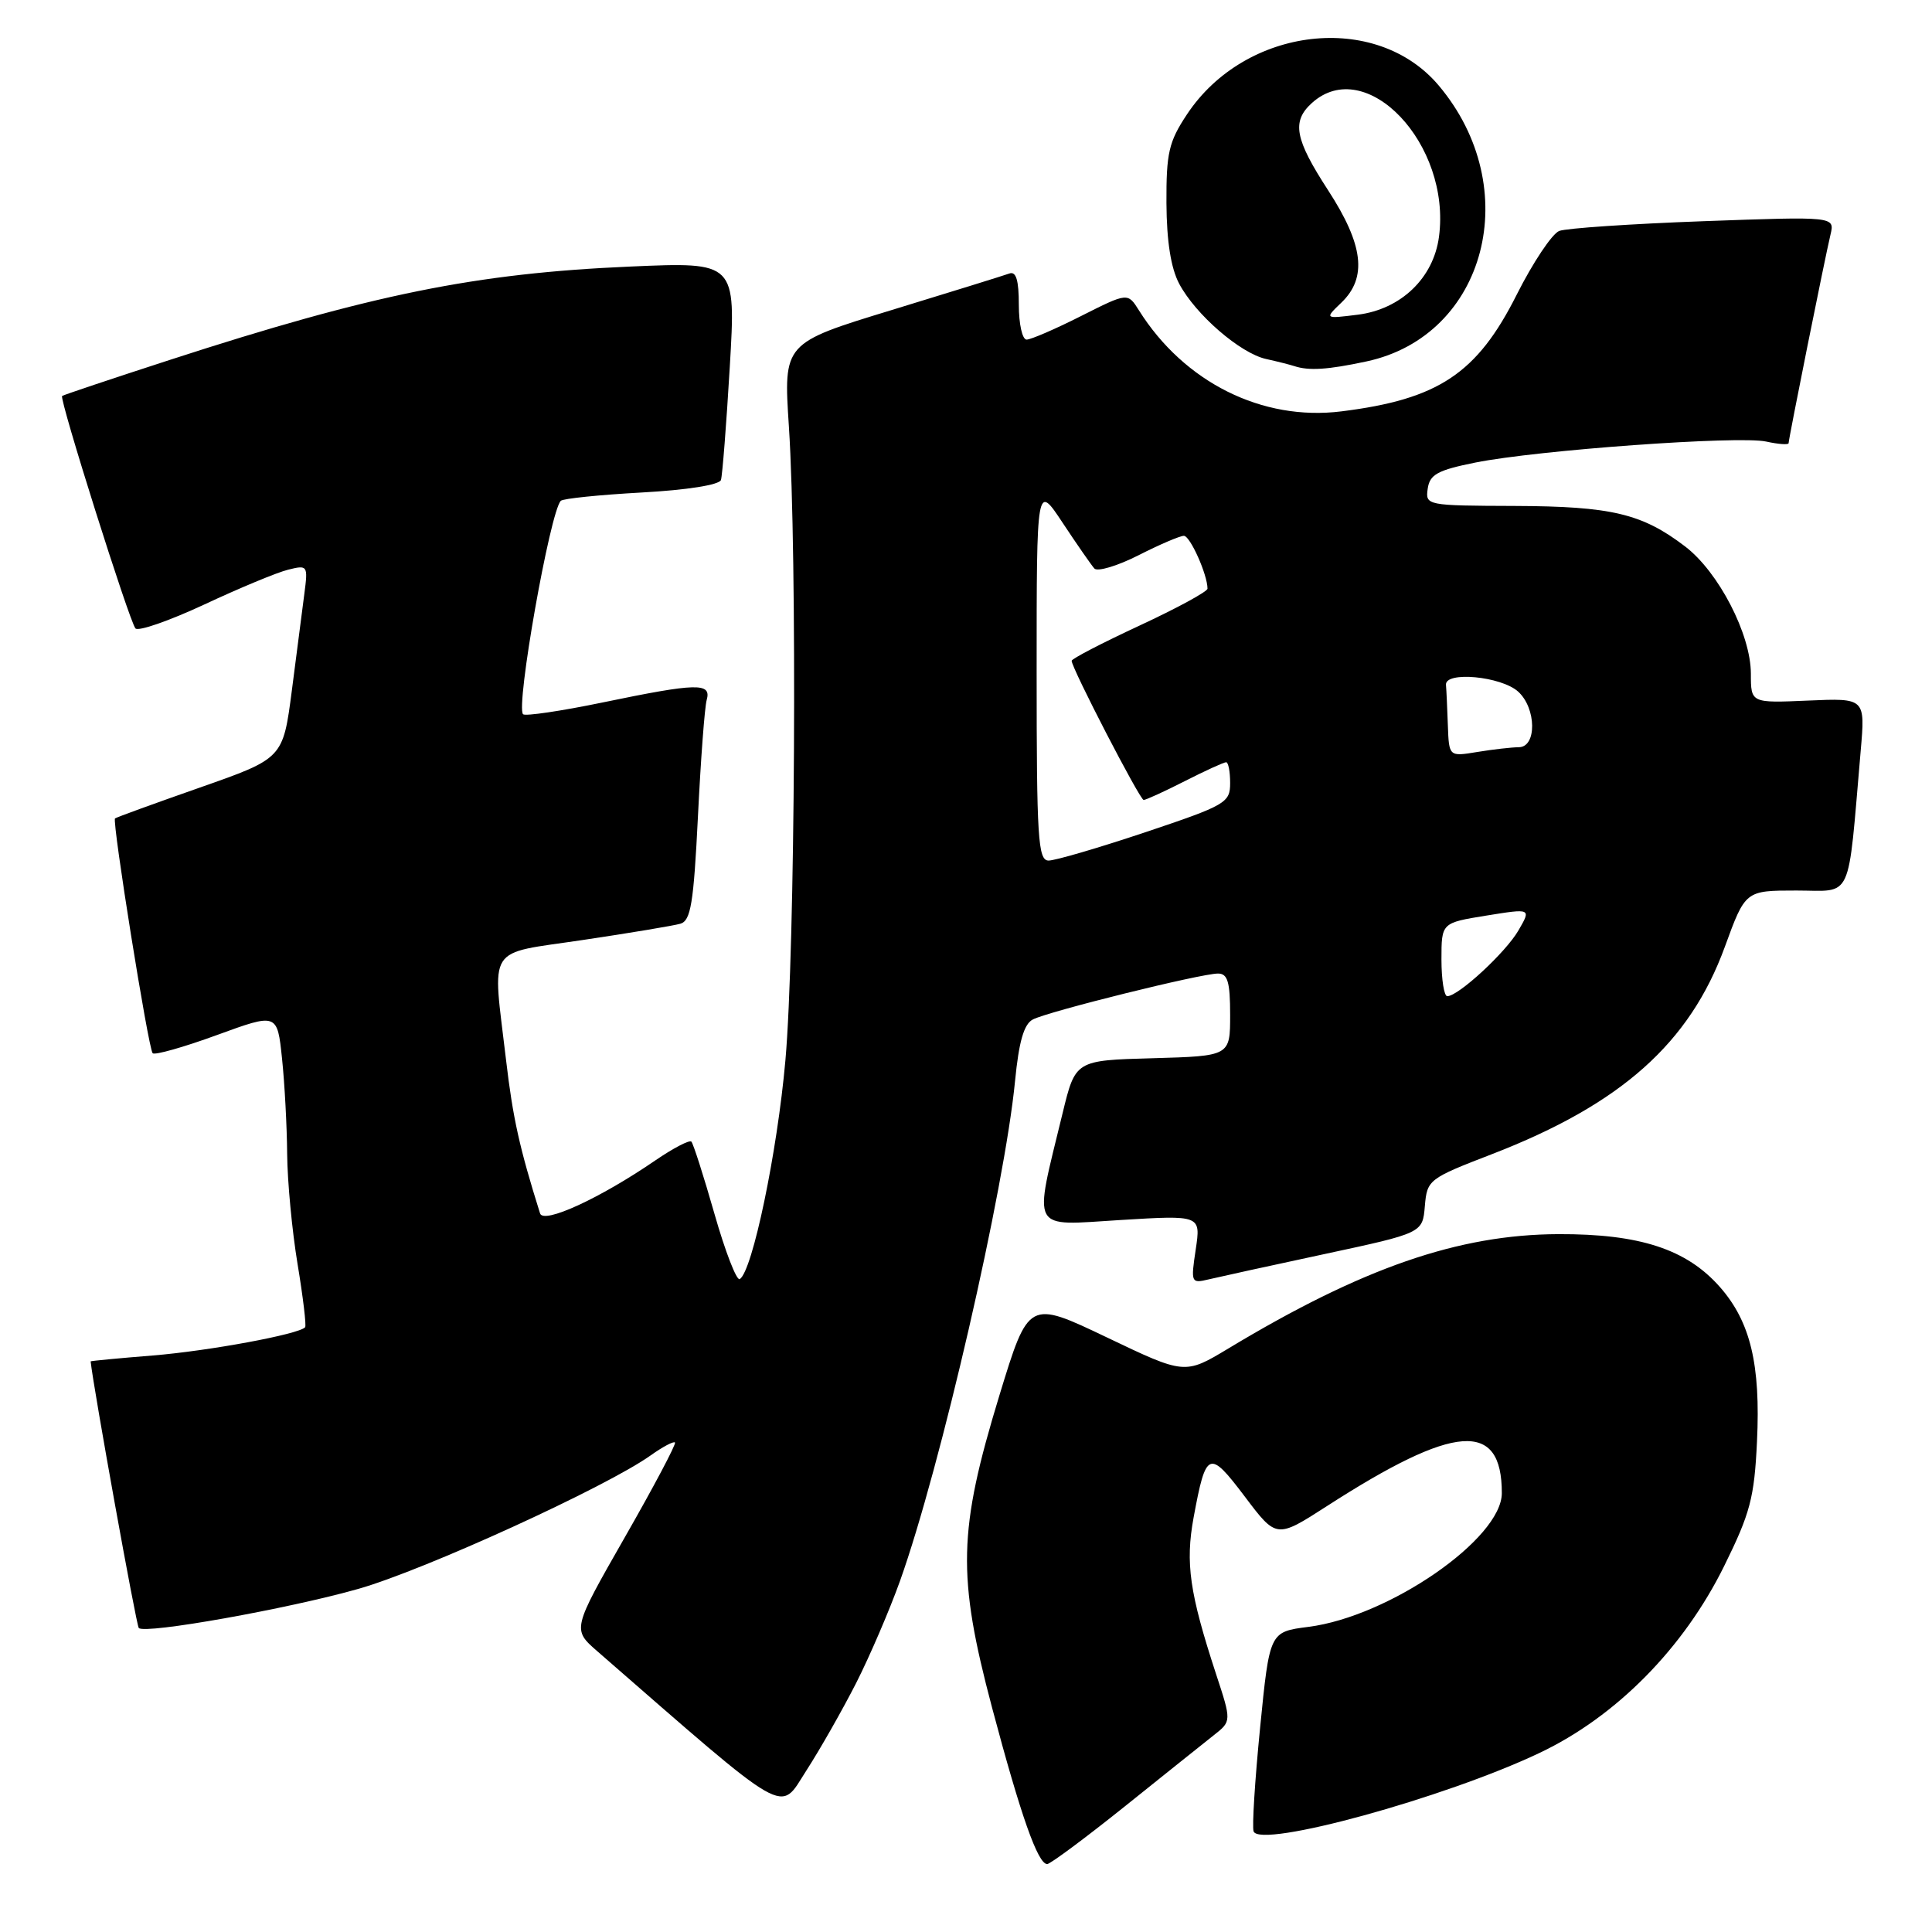 <?xml version="1.0" encoding="UTF-8" standalone="no"?>
<!DOCTYPE svg PUBLIC "-//W3C//DTD SVG 1.1//EN" "http://www.w3.org/Graphics/SVG/1.1/DTD/svg11.dtd" >
<svg xmlns="http://www.w3.org/2000/svg" xmlns:xlink="http://www.w3.org/1999/xlink" version="1.1" viewBox="0 0 256 256">
 <g >
 <path fill="currentColor"
d=" M 149.00 239.39 C 154.22 235.20 159.55 230.94 160.84 229.92 C 163.19 228.07 163.19 228.07 161.12 221.78 C 157.62 211.08 157.05 207.11 158.16 201.07 C 159.80 192.20 160.20 192.03 164.94 198.30 C 169.14 203.87 169.14 203.87 175.82 199.57 C 192.79 188.63 199.00 188.17 199.00 197.84 C 199.00 203.88 184.07 214.21 173.36 215.57 C 168.23 216.23 168.23 216.23 166.97 228.93 C 166.28 235.92 165.89 242.10 166.11 242.67 C 166.97 244.95 191.44 238.24 204.00 232.27 C 214.14 227.46 223.08 218.41 228.46 207.51 C 231.91 200.52 232.46 198.47 232.81 191.01 C 233.30 180.80 231.94 175.14 227.91 170.55 C 223.50 165.53 217.29 163.49 206.50 163.53 C 193.25 163.58 180.50 167.99 162.75 178.69 C 156.99 182.15 156.99 182.15 146.64 177.20 C 136.29 172.26 136.29 172.26 132.43 184.88 C 126.95 202.85 126.81 208.75 131.45 226.26 C 135.26 240.59 137.52 247.00 138.76 247.00 C 139.17 246.99 143.78 243.57 149.00 239.39 Z  M 113.45 223.00 C 115.26 219.43 117.87 213.35 119.25 209.50 C 124.60 194.53 133.11 157.56 134.50 143.23 C 135.01 138.02 135.67 135.71 136.85 135.09 C 138.85 134.03 159.12 129.00 161.39 129.00 C 162.67 129.00 163.00 130.10 163.00 134.47 C 163.00 139.93 163.00 139.93 152.75 140.22 C 142.50 140.50 142.50 140.50 140.80 147.50 C 136.93 163.45 136.36 162.40 148.45 161.66 C 159.12 161.01 159.12 161.01 158.44 165.56 C 157.78 169.96 157.83 170.08 160.13 169.53 C 161.43 169.22 168.35 167.70 175.50 166.17 C 188.50 163.38 188.50 163.38 188.80 159.81 C 189.10 156.32 189.29 156.17 197.72 152.92 C 214.81 146.31 223.89 138.22 228.55 125.46 C 231.27 118.00 231.27 118.00 238.04 118.00 C 245.61 118.00 244.79 119.79 246.55 99.50 C 247.16 92.50 247.16 92.50 239.58 92.83 C 232.00 93.16 232.00 93.16 232.00 89.28 C 232.00 84.06 227.73 75.80 223.29 72.41 C 217.58 68.05 213.53 67.09 200.68 67.04 C 189.01 67.00 188.86 66.97 189.18 64.75 C 189.45 62.87 190.48 62.30 195.50 61.29 C 203.73 59.64 230.40 57.71 234.03 58.51 C 235.67 58.87 237.00 58.96 237.00 58.72 C 237.00 58.15 241.79 34.27 242.55 31.09 C 243.12 28.68 243.12 28.68 225.72 29.31 C 216.15 29.66 207.55 30.24 206.61 30.60 C 205.67 30.96 203.13 34.76 200.98 39.03 C 195.72 49.50 190.60 52.91 177.73 54.51 C 167.25 55.82 156.91 50.66 150.92 41.13 C 149.43 38.76 149.43 38.76 143.24 41.88 C 139.84 43.60 136.59 45.00 136.03 45.00 C 135.46 45.00 135.00 42.93 135.00 40.39 C 135.00 37.13 134.64 35.92 133.75 36.24 C 133.06 36.49 126.05 38.67 118.16 41.08 C 103.81 45.46 103.81 45.46 104.53 56.48 C 105.65 73.52 105.36 126.01 104.07 140.50 C 102.99 152.71 99.70 168.45 98.02 169.49 C 97.61 169.74 96.10 165.85 94.67 160.84 C 93.24 155.83 91.86 151.53 91.61 151.27 C 91.35 151.02 89.20 152.14 86.82 153.77 C 79.48 158.80 72.01 162.23 71.56 160.78 C 68.84 152.12 67.96 148.16 67.06 140.50 C 65.24 124.95 64.25 126.50 77.25 124.55 C 83.44 123.63 89.24 122.66 90.15 122.40 C 91.53 122.00 91.91 119.73 92.48 108.21 C 92.85 100.67 93.37 93.71 93.64 92.75 C 94.29 90.44 92.39 90.48 79.85 93.08 C 74.34 94.22 69.59 94.92 69.31 94.64 C 68.31 93.65 72.89 67.78 74.31 66.36 C 74.61 66.06 79.42 65.57 85.01 65.26 C 91.05 64.93 95.32 64.25 95.53 63.60 C 95.72 62.99 96.25 56.25 96.70 48.61 C 97.52 34.71 97.52 34.71 83.51 35.32 C 63.04 36.21 49.30 38.99 22.50 47.69 C 14.80 50.19 8.38 52.34 8.23 52.47 C 7.82 52.82 17.15 82.38 17.95 83.27 C 18.33 83.69 22.43 82.26 27.07 80.10 C 31.71 77.93 36.70 75.85 38.17 75.49 C 40.76 74.84 40.82 74.93 40.33 78.66 C 40.06 80.77 39.31 86.55 38.67 91.50 C 37.50 100.49 37.50 100.49 26.50 104.35 C 20.45 106.47 15.38 108.31 15.24 108.45 C 14.83 108.83 19.66 139.00 20.23 139.56 C 20.51 139.84 24.34 138.76 28.74 137.15 C 36.74 134.23 36.74 134.23 37.37 140.26 C 37.72 143.58 38.02 149.26 38.05 152.90 C 38.08 156.53 38.70 163.10 39.43 167.50 C 40.16 171.90 40.61 175.67 40.43 175.87 C 39.59 176.80 27.71 179.00 20.25 179.61 C 15.71 179.97 12.01 180.33 12.01 180.39 C 12.37 183.84 18.06 215.39 18.39 215.72 C 19.23 216.56 38.17 213.18 47.50 210.53 C 56.23 208.05 80.33 197.04 86.21 192.85 C 87.81 191.71 89.26 190.94 89.44 191.14 C 89.62 191.34 86.63 196.99 82.79 203.70 C 75.82 215.90 75.82 215.90 79.16 218.81 C 104.91 241.24 103.21 240.26 106.82 234.65 C 108.65 231.82 111.63 226.57 113.45 223.00 Z  M 181.07 47.89 C 196.95 44.49 202.07 24.88 190.63 11.32 C 182.33 1.49 165.00 3.49 157.27 15.17 C 154.87 18.79 154.53 20.27 154.56 26.91 C 154.59 31.98 155.15 35.53 156.25 37.60 C 158.42 41.69 164.35 46.82 167.77 47.57 C 169.27 47.90 170.95 48.33 171.50 48.51 C 173.43 49.15 175.95 48.99 181.07 47.89 Z  M 191.00 127.14 C 191.00 122.28 191.00 122.28 196.95 121.32 C 202.90 120.36 202.90 120.36 201.20 123.29 C 199.51 126.21 193.24 132.00 191.77 132.00 C 191.35 132.00 191.00 129.81 191.00 127.14 Z  M 137.36 89.03 C 137.36 64.06 137.36 64.06 140.81 69.28 C 142.71 72.15 144.60 74.87 145.01 75.33 C 145.42 75.78 148.05 75.00 150.85 73.58 C 153.64 72.16 156.35 71.00 156.87 71.00 C 157.70 71.00 160.00 76.15 160.00 78.00 C 160.00 78.39 155.95 80.59 151.00 82.89 C 146.05 85.19 142.00 87.29 142.00 87.56 C 142.00 88.53 151.04 106.00 151.54 106.00 C 151.83 106.00 154.29 104.88 157.00 103.50 C 159.71 102.12 162.17 101.00 162.47 101.00 C 162.76 101.00 163.00 102.24 163.00 103.75 C 163.00 106.37 162.45 106.69 151.75 110.28 C 145.56 112.35 139.79 114.04 138.93 114.03 C 137.54 114.00 137.36 111.05 137.36 89.03 Z  M 191.85 96.13 C 191.77 93.86 191.66 91.44 191.60 90.75 C 191.45 88.91 198.91 89.61 201.16 91.64 C 203.59 93.84 203.65 99.00 201.25 99.01 C 200.29 99.02 197.81 99.30 195.75 99.64 C 192.00 100.26 192.00 100.26 191.85 96.13 Z  M 177.75 40.09 C 181.19 36.78 180.67 32.44 176.00 25.24 C 171.56 18.41 171.13 16.10 173.83 13.65 C 181.00 7.17 192.32 19.09 190.67 31.39 C 189.94 36.85 185.63 40.98 179.91 41.70 C 175.50 42.25 175.50 42.25 177.75 40.09 Z "/>
</g>
</svg>